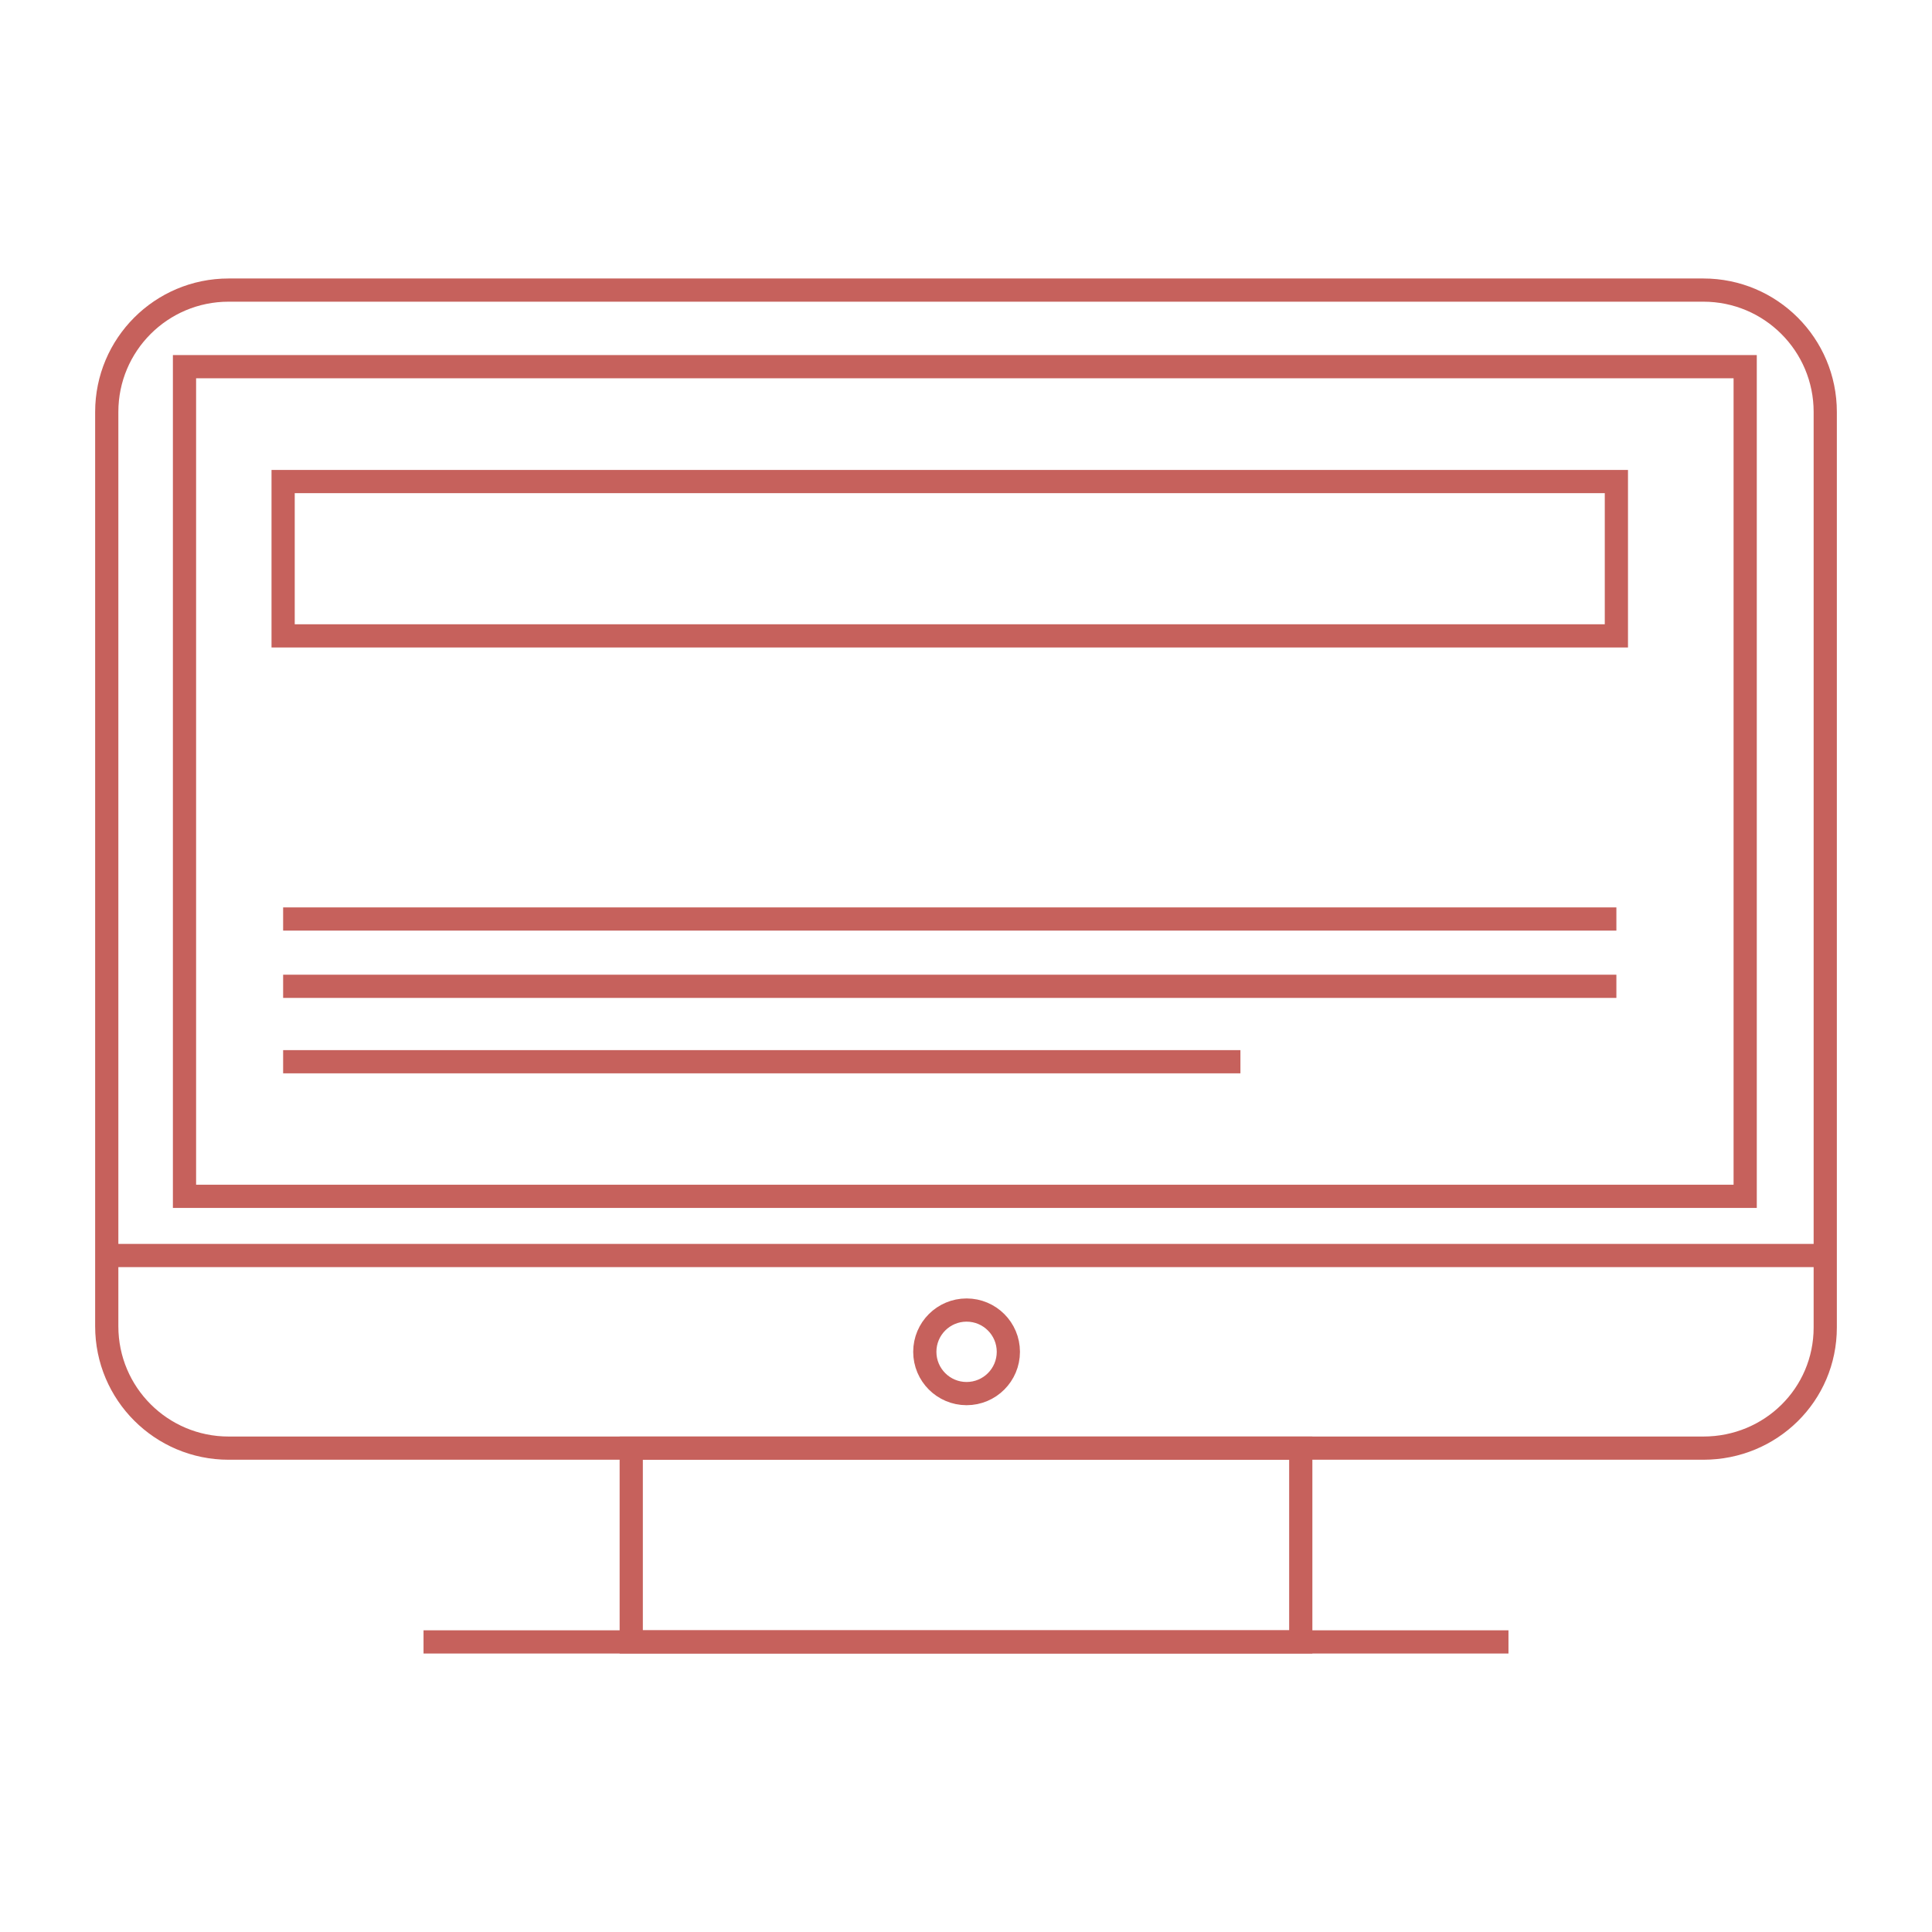 <?xml version="1.0" encoding="utf-8"?>
<!-- Generator: Adobe Illustrator 19.0.0, SVG Export Plug-In . SVG Version: 6.00 Build 0)  -->
<!DOCTYPE svg PUBLIC "-//W3C//DTD SVG 1.1//EN" "http://www.w3.org/Graphics/SVG/1.1/DTD/svg11.dtd">
<svg version="1.1" id="Layer_1" xmlns="http://www.w3.org/2000/svg" xmlns:xlink="http://www.w3.org/1999/xlink" x="0px" y="0px"
	 width="166.5px" height="166.5px" viewBox="-312 223.5 166.5 166.5" style="enable-background:new -312 223.5 166.5 166.5;"
	 xml:space="preserve">
<style type="text/css">
	.st0{fill:none;stroke:#C6615C;stroke-width:2;stroke-miterlimit:10;}
</style>
<g id="Layer_1_1_">
</g>
<g id="_x34__x2F_8_x2F_12_Content">
	<g id="XMLID_311_">
		<path id="XMLID_962_" class="st0" d="M-165.2,348.3h-127.1c-5.8,0-10.5-4.7-10.5-10.5V259c0-5.8,4.7-10.5,10.5-10.5h127.1
			c5.8,0,10.5,4.7,10.5,10.5v78.9C-154.7,343.7-159.4,348.3-165.2,348.3z"/>
		<rect id="XMLID_963_" x="-257.6" y="348.3" class="st0" width="57.7" height="16.7"/>
		<line id="XMLID_964_" class="st0" x1="-275.5" y1="365" x2="-182" y2="365"/>
		<line id="XMLID_966_" class="st0" x1="-302.8" y1="331.7" x2="-154.7" y2="331.7"/>
		<circle id="XMLID_13_" class="st0" cx="-228.7" cy="340" r="3.6"/>
		<rect id="XMLID_79_" x="-296.1" y="255.1" class="st0" width="134.5" height="71.5"/>
		<line id="XMLID_81_" class="st0" x1="-287.6" y1="315" x2="-205.1" y2="315"/>
		<line id="XMLID_82_" class="st0" x1="-287.6" y1="308.5" x2="-172.7" y2="308.5"/>
		<line id="XMLID_83_" class="st0" x1="-287.6" y1="302.7" x2="-172.7" y2="302.7"/>
		<rect id="XMLID_84_" x="-287.6" y="265" class="st0" width="114.9" height="13.3"/>
	</g>
	<g id="XMLID_111_">
	</g>
	<g id="XMLID_112_">
	</g>
	<g id="XMLID_113_">
	</g>
	<g id="XMLID_114_">
	</g>
	<g id="XMLID_115_">
	</g>
	<g id="XMLID_116_">
	</g>
</g>
</svg>
